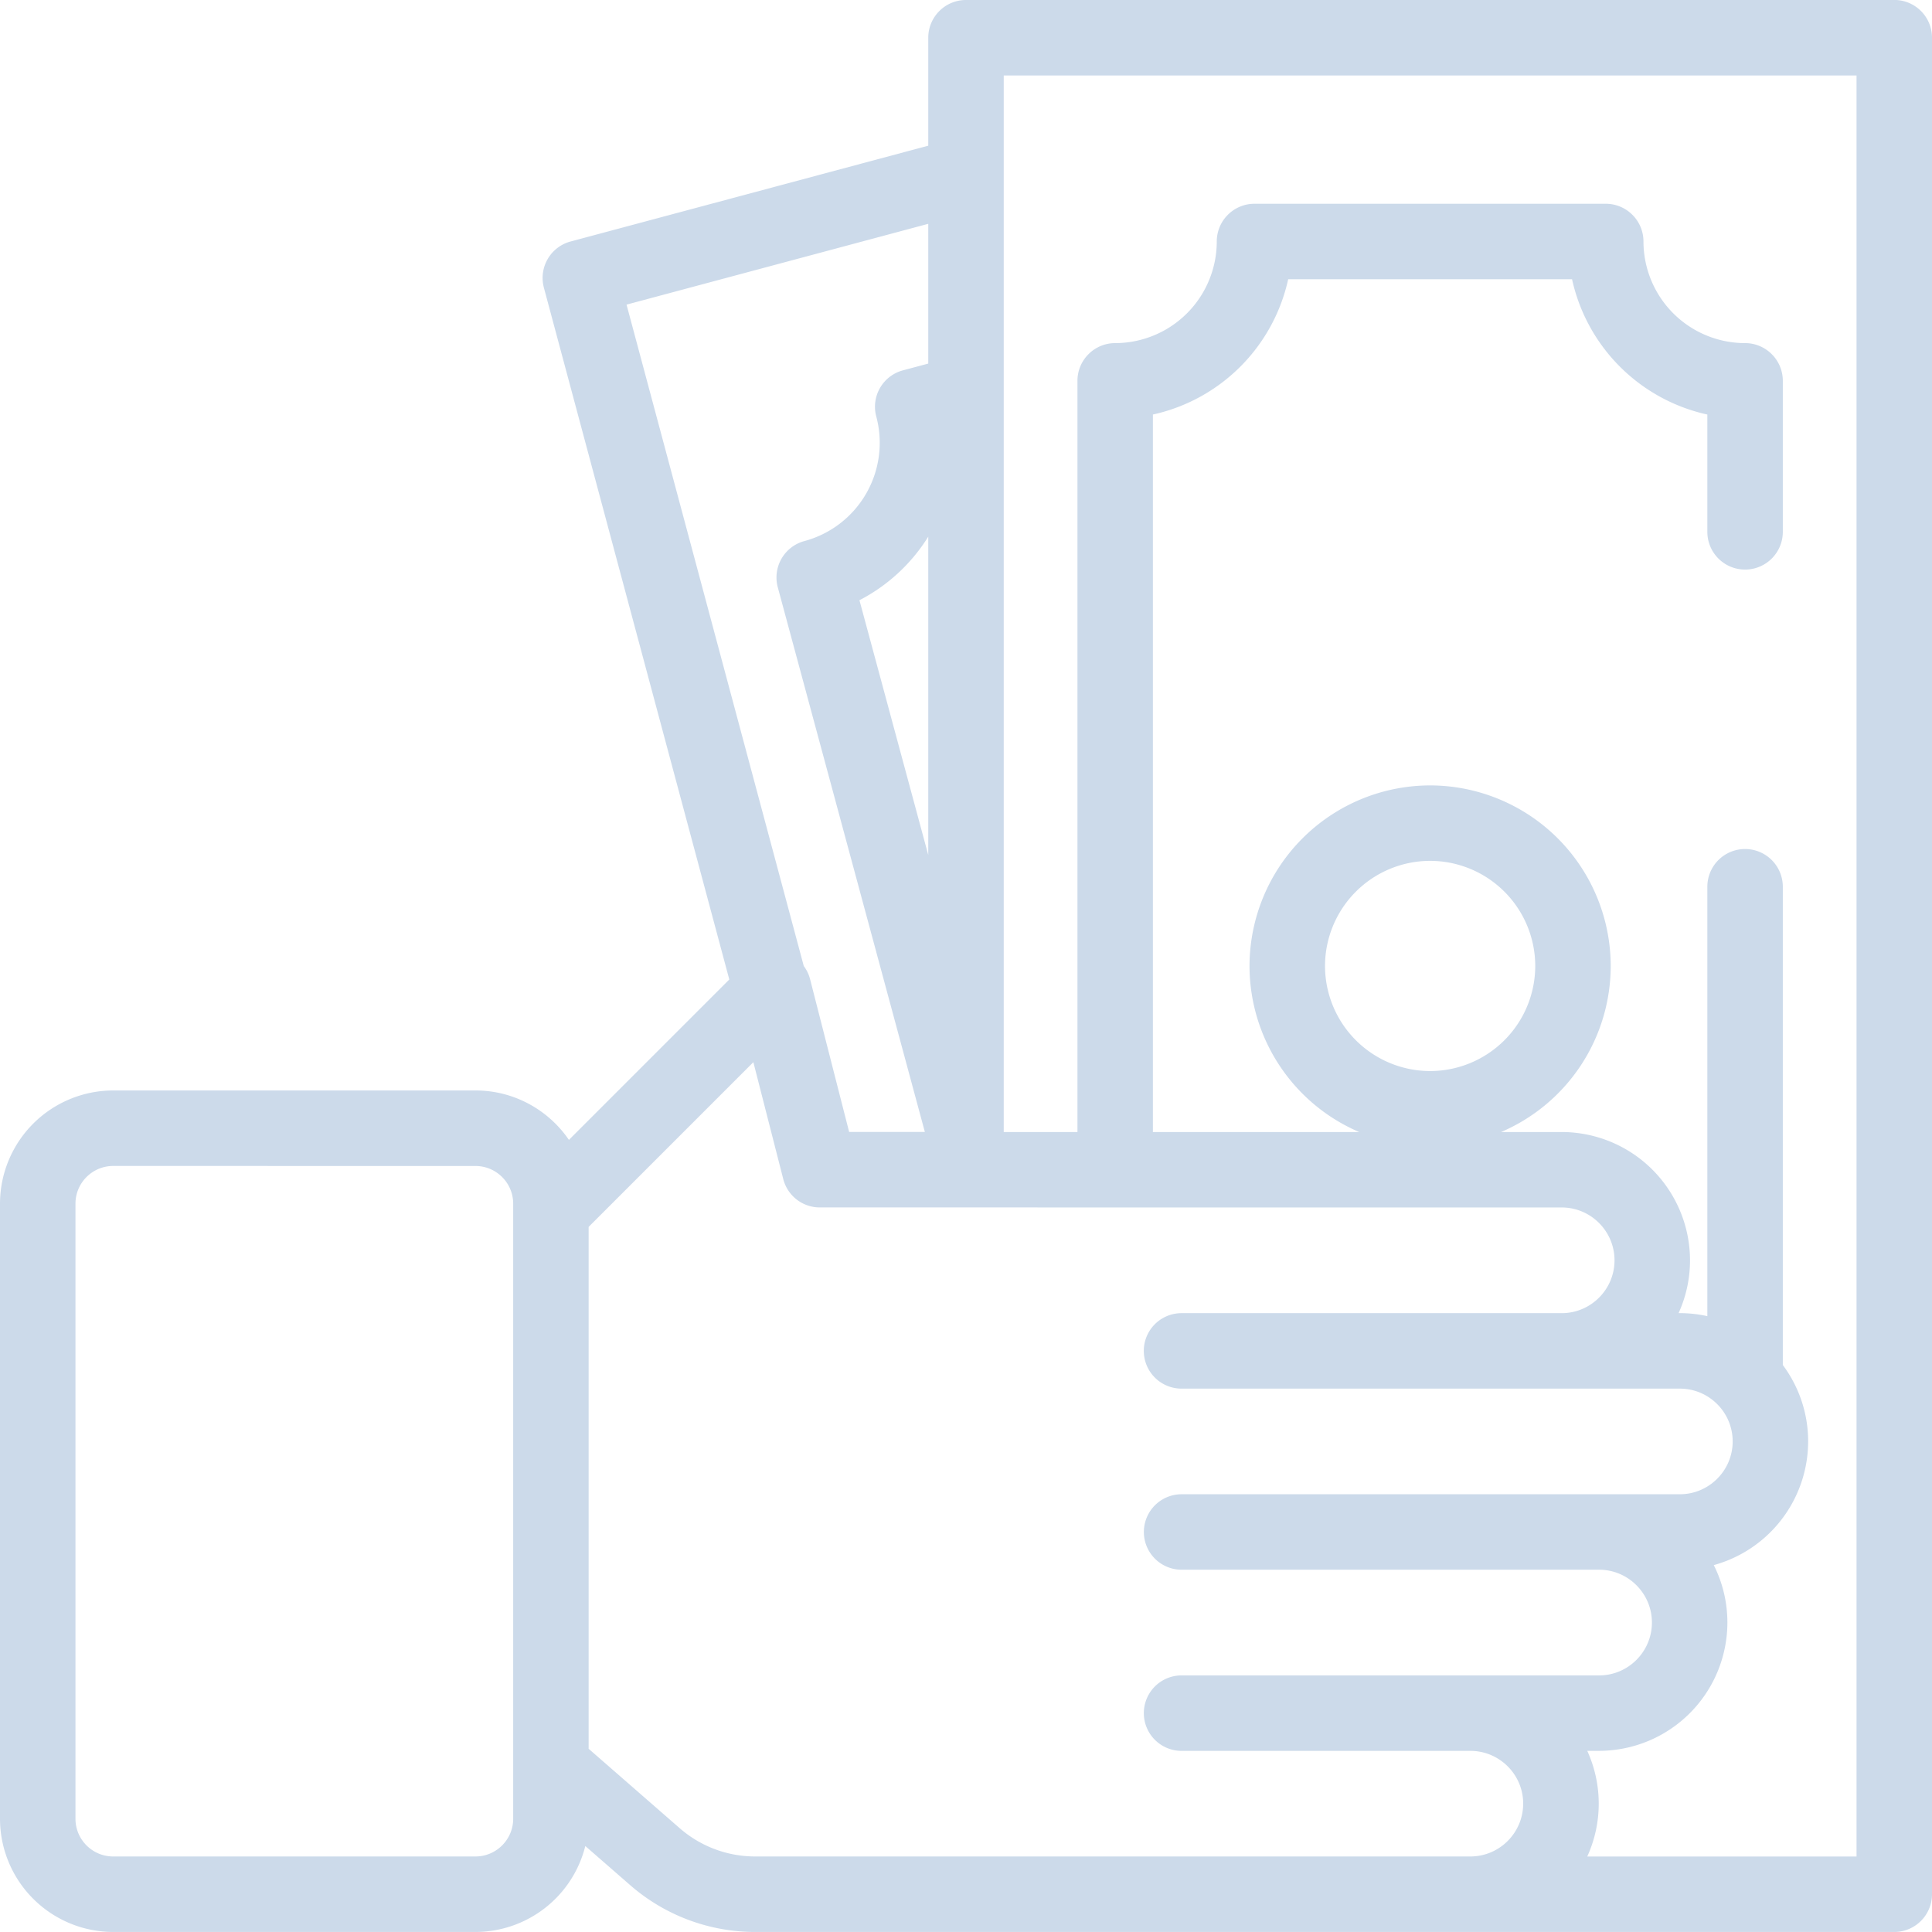 <svg width="64" height="64" xmlns="http://www.w3.org/2000/svg"><path d="M64 1.25v61.499c0 .69-.56 1.25-1.25 1.25H25.016a6.295 6.295 0 01-4.14-1.551l-1.487-1.296a3.757 3.757 0 01-3.64 2.847h-12A3.754 3.754 0 010 60.249V39.873a3.754 3.754 0 013.75-3.75h12c1.285 0 2.42.65 3.096 1.637l5.313-5.313L18.017 9.53A1.25 1.25 0 0118.9 8l11.85-3.174V1.25C30.75.56 31.31 0 32 0l30.75-.002A1.25 1.25 0 0164 1.25zM3.75 38.624c-.69 0-1.25.56-1.25 1.25v20.374c0 .69.56 1.25 1.25 1.25h12c.689 0 1.25-.56 1.25-1.25V39.875c0-.69-.56-1.25-1.25-1.25zm22.876-6.623c.097.129.169.278.21.439l1.293 5.057h2.508l-4.872-18.042a1.25 1.25 0 01.883-1.532 3.37 3.37 0 002.38-4.124 1.248 1.248 0 01.884-1.531l.838-.224v-4.63l-9.995 2.677zm1.844-12.119l2.28 8.442V17.777a5.851 5.851 0 01-2.28 2.106zM50.458 59.75c0-.966-.785-1.75-1.75-1.75h-9.567a1.25 1.25 0 010-2.5h13.831c.965 0 1.75-.786 1.75-1.751 0-.964-.785-1.75-1.75-1.75h-13.83a1.25 1.25 0 110-2.5h16.505c.965 0 1.75-.785 1.75-1.75S56.612 46 55.647 46H39.14a1.25 1.25 0 010-2.5h12.593c.965 0 1.75-.785 1.75-1.751 0-.964-.785-1.75-1.75-1.75l-24.576-.001a1.25 1.25 0 01-1.211-.941l-.99-3.871-5.457 5.457V57.93l3.019 2.633a3.803 3.803 0 002.496.935h23.693c.965 0 1.75-.784 1.75-1.75zM61.5 2.5H33.25v35h2.442V12.616c0-.69.56-1.25 1.25-1.25A3.37 3.37 0 0040.307 8c0-.69.56-1.25 1.25-1.25h11.635c.69 0 1.25.56 1.25 1.25a3.37 3.37 0 003.366 3.366c.69 0 1.25.56 1.25 1.25v5.002a1.25 1.25 0 11-2.5 0v-3.886a5.883 5.883 0 01-4.482-4.482h-9.403a5.883 5.883 0 01-4.482 4.482V37.5h6.834a5.99 5.99 0 01-3.633-5.502 5.989 5.989 0 015.983-5.98 5.989 5.989 0 015.982 5.98 5.99 5.99 0 01-3.632 5.502h2.009a4.255 4.255 0 014.25 4.249 4.22 4.22 0 01-.379 1.75h.041c.313 0 .618.036.912.1V29.375a1.25 1.25 0 012.5 0v15.842c.526.708.839 1.584.839 2.532a4.255 4.255 0 01-3.126 4.097c.288.573.451 1.22.451 1.903a4.255 4.255 0 01-4.25 4.25h-.392a4.22 4.22 0 010 3.5h8.92zM50.857 31.997a3.486 3.486 0 00-3.482-3.48 3.486 3.486 0 00-3.482 3.481 3.486 3.486 0 003.482 3.482 3.486 3.486 0 003.482-3.483z" fill="#ccdaea"/></svg>